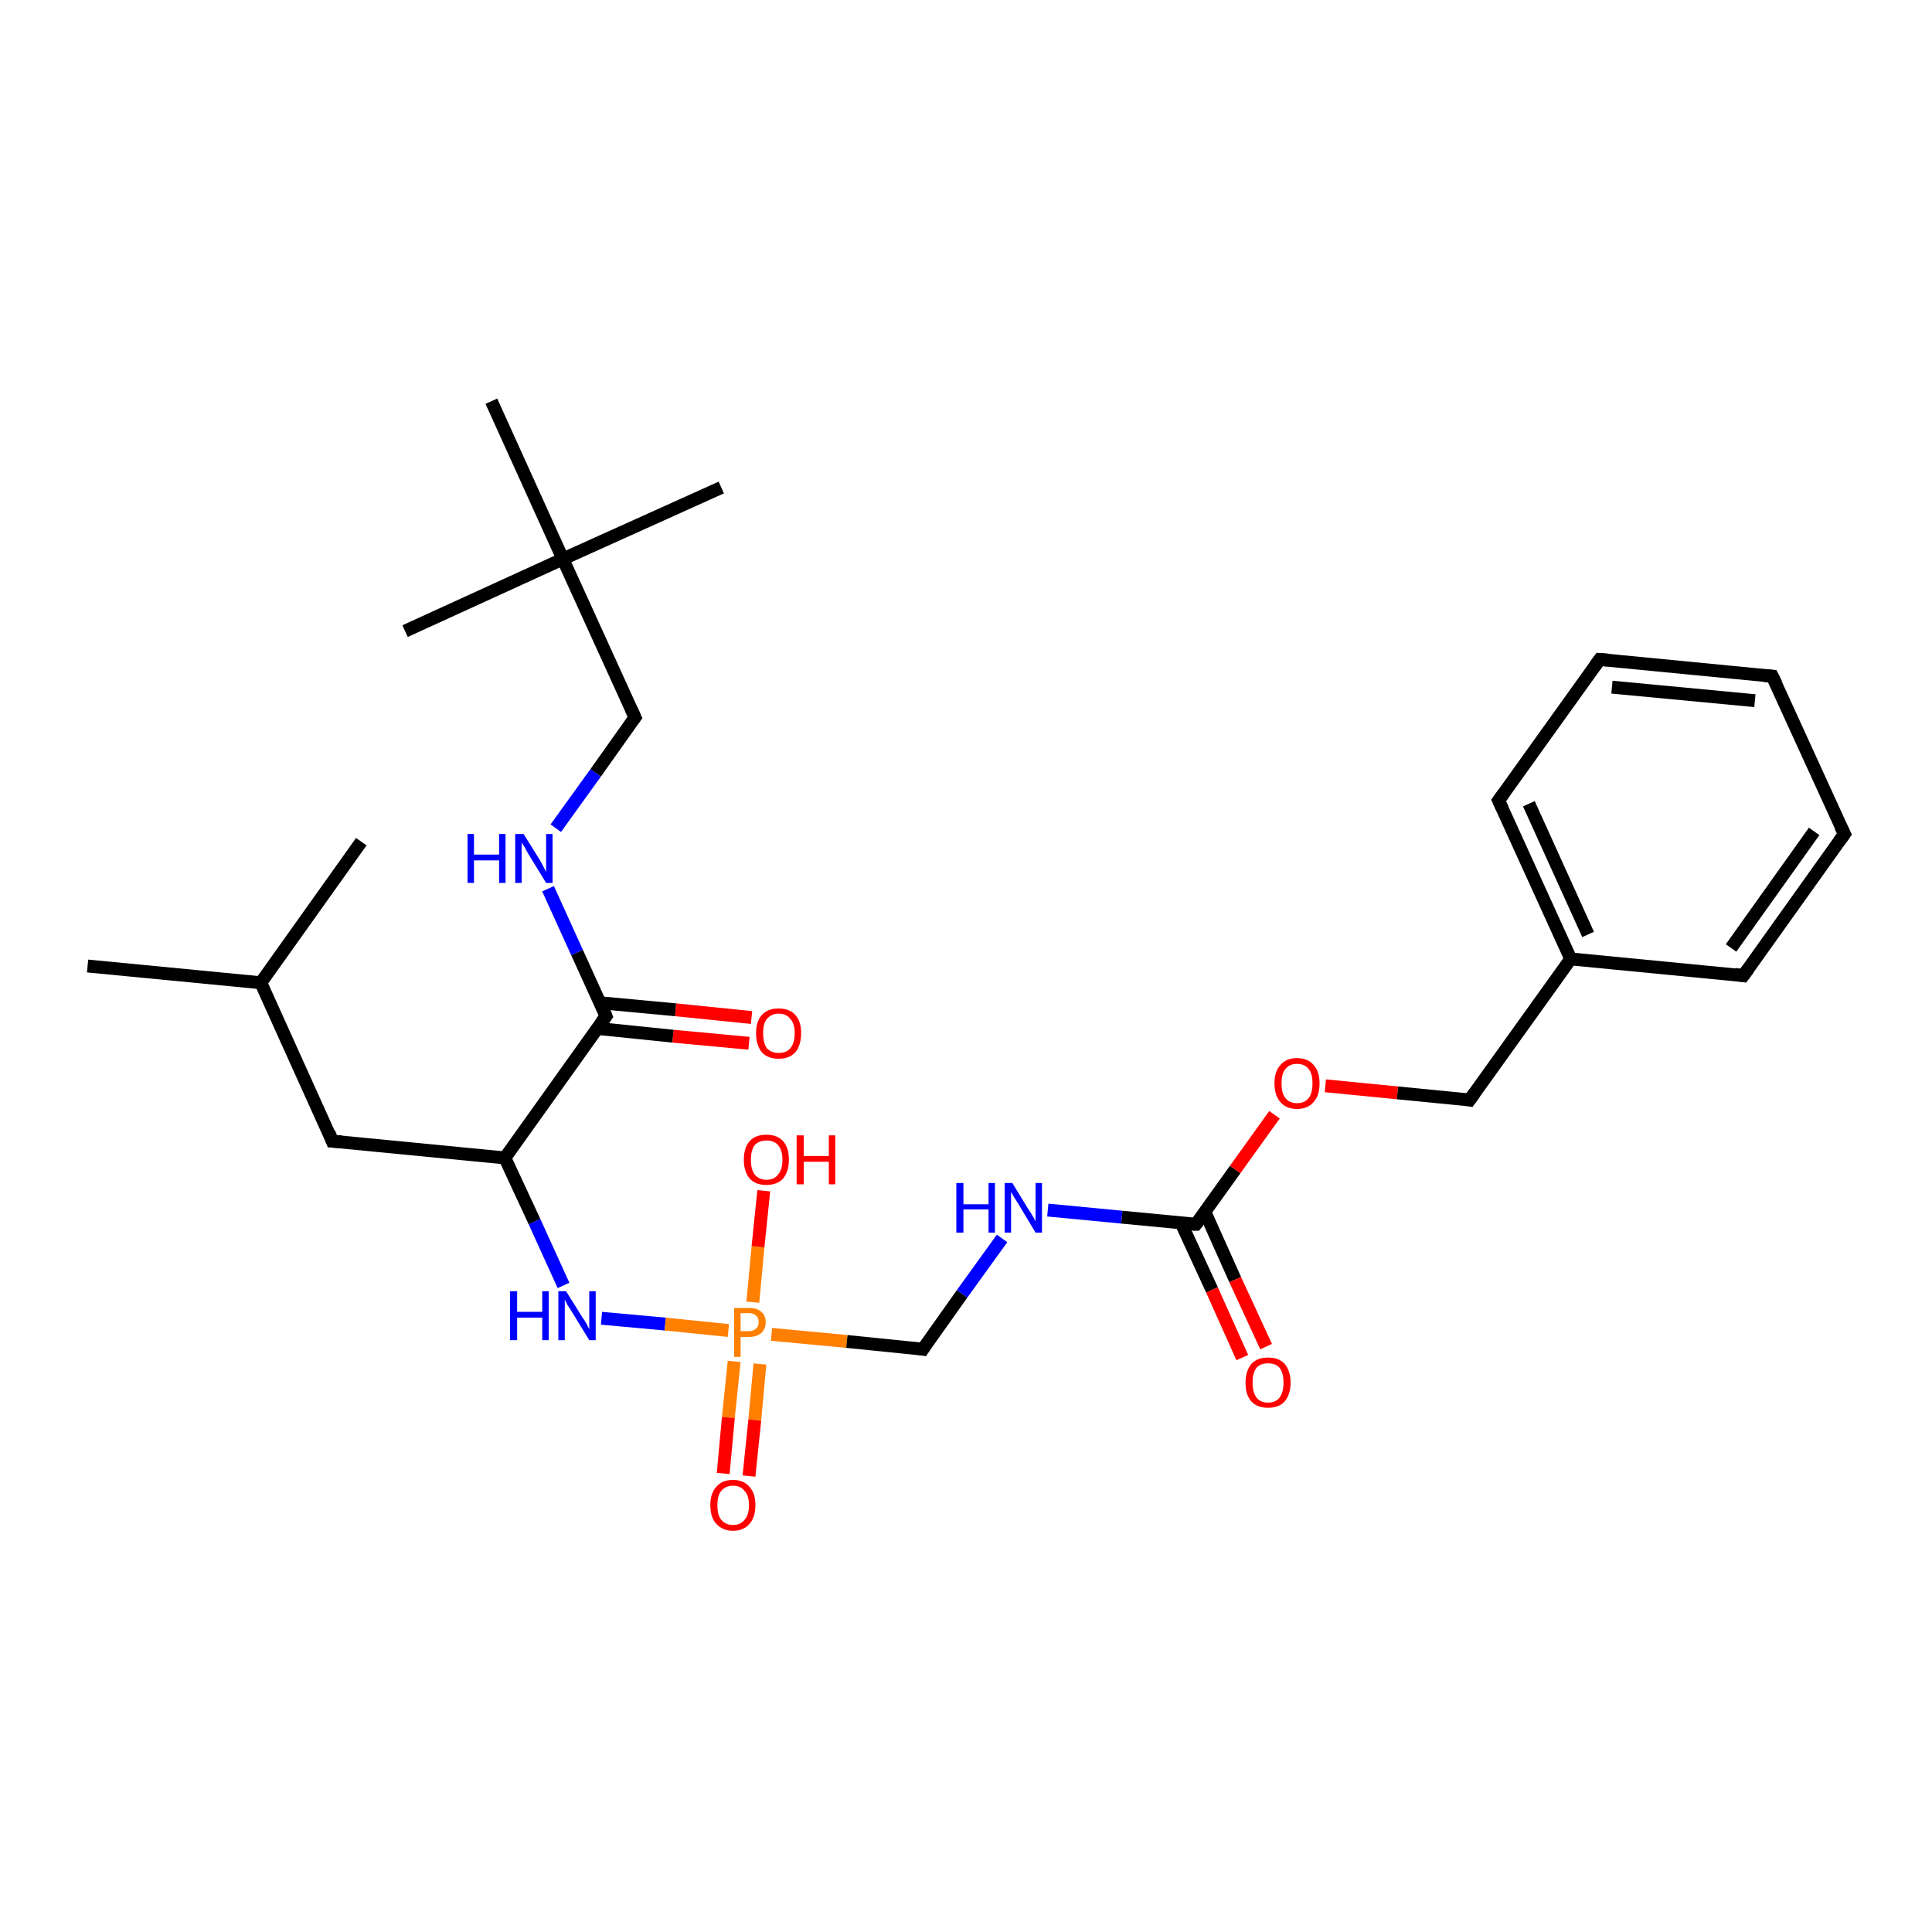 <?xml version='1.0' encoding='iso-8859-1'?>
<svg version='1.1' baseProfile='full'
              xmlns='http://www.w3.org/2000/svg'
                      xmlns:rdkit='http://www.rdkit.org/xml'
                      xmlns:xlink='http://www.w3.org/1999/xlink'
                  xml:space='preserve'
width='300px' height='300px' viewBox='0 0 300 300'>
<!-- END OF HEADER -->
<rect style='opacity:1.0;fill:#FFFFFF;stroke:none' width='300.0' height='300.0' x='0.0' y='0.0'> </rect>
<path class='bond-0 atom-0 atom-1' d='M 116.3,162.0 L 104.5,160.9' style='fill:none;fill-rule:evenodd;stroke:#FF0000;stroke-width:2.0px;stroke-linecap:butt;stroke-linejoin:miter;stroke-opacity:1' />
<path class='bond-0 atom-0 atom-1' d='M 104.5,160.9 L 92.8,159.7' style='fill:none;fill-rule:evenodd;stroke:#000000;stroke-width:2.0px;stroke-linecap:butt;stroke-linejoin:miter;stroke-opacity:1' />
<path class='bond-0 atom-0 atom-1' d='M 116.7,158.0 L 104.9,156.8' style='fill:none;fill-rule:evenodd;stroke:#FF0000;stroke-width:2.0px;stroke-linecap:butt;stroke-linejoin:miter;stroke-opacity:1' />
<path class='bond-0 atom-0 atom-1' d='M 104.9,156.8 L 93.1,155.7' style='fill:none;fill-rule:evenodd;stroke:#000000;stroke-width:2.0px;stroke-linecap:butt;stroke-linejoin:miter;stroke-opacity:1' />
<path class='bond-1 atom-1 atom-2' d='M 94.1,157.8 L 89.6,147.9' style='fill:none;fill-rule:evenodd;stroke:#000000;stroke-width:2.0px;stroke-linecap:butt;stroke-linejoin:miter;stroke-opacity:1' />
<path class='bond-1 atom-1 atom-2' d='M 89.6,147.9 L 85.1,138.0' style='fill:none;fill-rule:evenodd;stroke:#0000FF;stroke-width:2.0px;stroke-linecap:butt;stroke-linejoin:miter;stroke-opacity:1' />
<path class='bond-2 atom-2 atom-3' d='M 86.3,128.6 L 92.5,120.0' style='fill:none;fill-rule:evenodd;stroke:#0000FF;stroke-width:2.0px;stroke-linecap:butt;stroke-linejoin:miter;stroke-opacity:1' />
<path class='bond-2 atom-2 atom-3' d='M 92.5,120.0 L 98.6,111.4' style='fill:none;fill-rule:evenodd;stroke:#000000;stroke-width:2.0px;stroke-linecap:butt;stroke-linejoin:miter;stroke-opacity:1' />
<path class='bond-3 atom-3 atom-4' d='M 98.6,111.4 L 87.4,86.8' style='fill:none;fill-rule:evenodd;stroke:#000000;stroke-width:2.0px;stroke-linecap:butt;stroke-linejoin:miter;stroke-opacity:1' />
<path class='bond-4 atom-4 atom-5' d='M 87.4,86.8 L 112.0,75.7' style='fill:none;fill-rule:evenodd;stroke:#000000;stroke-width:2.0px;stroke-linecap:butt;stroke-linejoin:miter;stroke-opacity:1' />
<path class='bond-5 atom-4 atom-6' d='M 87.4,86.8 L 62.9,98.0' style='fill:none;fill-rule:evenodd;stroke:#000000;stroke-width:2.0px;stroke-linecap:butt;stroke-linejoin:miter;stroke-opacity:1' />
<path class='bond-6 atom-4 atom-7' d='M 87.4,86.8 L 76.3,62.3' style='fill:none;fill-rule:evenodd;stroke:#000000;stroke-width:2.0px;stroke-linecap:butt;stroke-linejoin:miter;stroke-opacity:1' />
<path class='bond-7 atom-1 atom-8' d='M 94.1,157.8 L 78.4,179.8' style='fill:none;fill-rule:evenodd;stroke:#000000;stroke-width:2.0px;stroke-linecap:butt;stroke-linejoin:miter;stroke-opacity:1' />
<path class='bond-8 atom-8 atom-9' d='M 78.4,179.8 L 83.0,189.7' style='fill:none;fill-rule:evenodd;stroke:#000000;stroke-width:2.0px;stroke-linecap:butt;stroke-linejoin:miter;stroke-opacity:1' />
<path class='bond-8 atom-8 atom-9' d='M 83.0,189.7 L 87.5,199.6' style='fill:none;fill-rule:evenodd;stroke:#0000FF;stroke-width:2.0px;stroke-linecap:butt;stroke-linejoin:miter;stroke-opacity:1' />
<path class='bond-9 atom-9 atom-10' d='M 93.4,204.7 L 103.3,205.6' style='fill:none;fill-rule:evenodd;stroke:#0000FF;stroke-width:2.0px;stroke-linecap:butt;stroke-linejoin:miter;stroke-opacity:1' />
<path class='bond-9 atom-9 atom-10' d='M 103.3,205.6 L 113.1,206.6' style='fill:none;fill-rule:evenodd;stroke:#FF7F00;stroke-width:2.0px;stroke-linecap:butt;stroke-linejoin:miter;stroke-opacity:1' />
<path class='bond-10 atom-10 atom-11' d='M 114.0,211.4 L 113.1,220.1' style='fill:none;fill-rule:evenodd;stroke:#FF7F00;stroke-width:2.0px;stroke-linecap:butt;stroke-linejoin:miter;stroke-opacity:1' />
<path class='bond-10 atom-10 atom-11' d='M 113.1,220.1 L 112.3,228.8' style='fill:none;fill-rule:evenodd;stroke:#FF0000;stroke-width:2.0px;stroke-linecap:butt;stroke-linejoin:miter;stroke-opacity:1' />
<path class='bond-10 atom-10 atom-11' d='M 118.0,211.8 L 117.2,220.5' style='fill:none;fill-rule:evenodd;stroke:#FF7F00;stroke-width:2.0px;stroke-linecap:butt;stroke-linejoin:miter;stroke-opacity:1' />
<path class='bond-10 atom-10 atom-11' d='M 117.2,220.5 L 116.3,229.2' style='fill:none;fill-rule:evenodd;stroke:#FF0000;stroke-width:2.0px;stroke-linecap:butt;stroke-linejoin:miter;stroke-opacity:1' />
<path class='bond-11 atom-10 atom-12' d='M 116.9,202.2 L 117.7,193.6' style='fill:none;fill-rule:evenodd;stroke:#FF7F00;stroke-width:2.0px;stroke-linecap:butt;stroke-linejoin:miter;stroke-opacity:1' />
<path class='bond-11 atom-10 atom-12' d='M 117.7,193.6 L 118.6,184.9' style='fill:none;fill-rule:evenodd;stroke:#FF0000;stroke-width:2.0px;stroke-linecap:butt;stroke-linejoin:miter;stroke-opacity:1' />
<path class='bond-12 atom-10 atom-13' d='M 119.8,207.2 L 131.5,208.3' style='fill:none;fill-rule:evenodd;stroke:#FF7F00;stroke-width:2.0px;stroke-linecap:butt;stroke-linejoin:miter;stroke-opacity:1' />
<path class='bond-12 atom-10 atom-13' d='M 131.5,208.3 L 143.3,209.5' style='fill:none;fill-rule:evenodd;stroke:#000000;stroke-width:2.0px;stroke-linecap:butt;stroke-linejoin:miter;stroke-opacity:1' />
<path class='bond-13 atom-13 atom-14' d='M 143.3,209.5 L 149.4,200.9' style='fill:none;fill-rule:evenodd;stroke:#000000;stroke-width:2.0px;stroke-linecap:butt;stroke-linejoin:miter;stroke-opacity:1' />
<path class='bond-13 atom-13 atom-14' d='M 149.4,200.9 L 155.6,192.3' style='fill:none;fill-rule:evenodd;stroke:#0000FF;stroke-width:2.0px;stroke-linecap:butt;stroke-linejoin:miter;stroke-opacity:1' />
<path class='bond-14 atom-14 atom-15' d='M 162.7,187.9 L 174.2,189.0' style='fill:none;fill-rule:evenodd;stroke:#0000FF;stroke-width:2.0px;stroke-linecap:butt;stroke-linejoin:miter;stroke-opacity:1' />
<path class='bond-14 atom-14 atom-15' d='M 174.2,189.0 L 185.7,190.1' style='fill:none;fill-rule:evenodd;stroke:#000000;stroke-width:2.0px;stroke-linecap:butt;stroke-linejoin:miter;stroke-opacity:1' />
<path class='bond-15 atom-15 atom-16' d='M 183.4,189.9 L 188.2,200.3' style='fill:none;fill-rule:evenodd;stroke:#000000;stroke-width:2.0px;stroke-linecap:butt;stroke-linejoin:miter;stroke-opacity:1' />
<path class='bond-15 atom-15 atom-16' d='M 188.2,200.3 L 192.9,210.8' style='fill:none;fill-rule:evenodd;stroke:#FF0000;stroke-width:2.0px;stroke-linecap:butt;stroke-linejoin:miter;stroke-opacity:1' />
<path class='bond-15 atom-15 atom-16' d='M 187.1,188.2 L 191.8,198.7' style='fill:none;fill-rule:evenodd;stroke:#000000;stroke-width:2.0px;stroke-linecap:butt;stroke-linejoin:miter;stroke-opacity:1' />
<path class='bond-15 atom-15 atom-16' d='M 191.8,198.7 L 196.6,209.1' style='fill:none;fill-rule:evenodd;stroke:#FF0000;stroke-width:2.0px;stroke-linecap:butt;stroke-linejoin:miter;stroke-opacity:1' />
<path class='bond-16 atom-15 atom-17' d='M 185.7,190.1 L 191.8,181.6' style='fill:none;fill-rule:evenodd;stroke:#000000;stroke-width:2.0px;stroke-linecap:butt;stroke-linejoin:miter;stroke-opacity:1' />
<path class='bond-16 atom-15 atom-17' d='M 191.8,181.6 L 197.9,173.1' style='fill:none;fill-rule:evenodd;stroke:#FF0000;stroke-width:2.0px;stroke-linecap:butt;stroke-linejoin:miter;stroke-opacity:1' />
<path class='bond-17 atom-17 atom-18' d='M 205.8,168.6 L 217.0,169.7' style='fill:none;fill-rule:evenodd;stroke:#FF0000;stroke-width:2.0px;stroke-linecap:butt;stroke-linejoin:miter;stroke-opacity:1' />
<path class='bond-17 atom-17 atom-18' d='M 217.0,169.7 L 228.2,170.8' style='fill:none;fill-rule:evenodd;stroke:#000000;stroke-width:2.0px;stroke-linecap:butt;stroke-linejoin:miter;stroke-opacity:1' />
<path class='bond-18 atom-18 atom-19' d='M 228.2,170.8 L 243.9,148.9' style='fill:none;fill-rule:evenodd;stroke:#000000;stroke-width:2.0px;stroke-linecap:butt;stroke-linejoin:miter;stroke-opacity:1' />
<path class='bond-19 atom-19 atom-20' d='M 243.9,148.9 L 232.7,124.3' style='fill:none;fill-rule:evenodd;stroke:#000000;stroke-width:2.0px;stroke-linecap:butt;stroke-linejoin:miter;stroke-opacity:1' />
<path class='bond-19 atom-19 atom-20' d='M 246.6,145.1 L 237.4,124.8' style='fill:none;fill-rule:evenodd;stroke:#000000;stroke-width:2.0px;stroke-linecap:butt;stroke-linejoin:miter;stroke-opacity:1' />
<path class='bond-20 atom-20 atom-21' d='M 232.7,124.3 L 248.4,102.4' style='fill:none;fill-rule:evenodd;stroke:#000000;stroke-width:2.0px;stroke-linecap:butt;stroke-linejoin:miter;stroke-opacity:1' />
<path class='bond-21 atom-21 atom-22' d='M 248.4,102.4 L 275.2,105.0' style='fill:none;fill-rule:evenodd;stroke:#000000;stroke-width:2.0px;stroke-linecap:butt;stroke-linejoin:miter;stroke-opacity:1' />
<path class='bond-21 atom-21 atom-22' d='M 250.3,106.7 L 272.5,108.8' style='fill:none;fill-rule:evenodd;stroke:#000000;stroke-width:2.0px;stroke-linecap:butt;stroke-linejoin:miter;stroke-opacity:1' />
<path class='bond-22 atom-22 atom-23' d='M 275.2,105.0 L 286.4,129.5' style='fill:none;fill-rule:evenodd;stroke:#000000;stroke-width:2.0px;stroke-linecap:butt;stroke-linejoin:miter;stroke-opacity:1' />
<path class='bond-23 atom-23 atom-24' d='M 286.4,129.5 L 270.7,151.5' style='fill:none;fill-rule:evenodd;stroke:#000000;stroke-width:2.0px;stroke-linecap:butt;stroke-linejoin:miter;stroke-opacity:1' />
<path class='bond-23 atom-23 atom-24' d='M 281.7,129.1 L 268.8,147.2' style='fill:none;fill-rule:evenodd;stroke:#000000;stroke-width:2.0px;stroke-linecap:butt;stroke-linejoin:miter;stroke-opacity:1' />
<path class='bond-24 atom-8 atom-25' d='M 78.4,179.8 L 51.6,177.2' style='fill:none;fill-rule:evenodd;stroke:#000000;stroke-width:2.0px;stroke-linecap:butt;stroke-linejoin:miter;stroke-opacity:1' />
<path class='bond-25 atom-25 atom-26' d='M 51.6,177.2 L 40.5,152.6' style='fill:none;fill-rule:evenodd;stroke:#000000;stroke-width:2.0px;stroke-linecap:butt;stroke-linejoin:miter;stroke-opacity:1' />
<path class='bond-26 atom-26 atom-27' d='M 40.5,152.6 L 13.6,150.0' style='fill:none;fill-rule:evenodd;stroke:#000000;stroke-width:2.0px;stroke-linecap:butt;stroke-linejoin:miter;stroke-opacity:1' />
<path class='bond-27 atom-26 atom-28' d='M 40.5,152.6 L 56.1,130.7' style='fill:none;fill-rule:evenodd;stroke:#000000;stroke-width:2.0px;stroke-linecap:butt;stroke-linejoin:miter;stroke-opacity:1' />
<path class='bond-28 atom-24 atom-19' d='M 270.7,151.5 L 243.9,148.9' style='fill:none;fill-rule:evenodd;stroke:#000000;stroke-width:2.0px;stroke-linecap:butt;stroke-linejoin:miter;stroke-opacity:1' />
<path d='M 93.9,157.3 L 94.1,157.8 L 93.3,158.9' style='fill:none;stroke:#000000;stroke-width:2.0px;stroke-linecap:butt;stroke-linejoin:miter;stroke-opacity:1;' />
<path d='M 98.3,111.8 L 98.6,111.4 L 98.0,110.1' style='fill:none;stroke:#000000;stroke-width:2.0px;stroke-linecap:butt;stroke-linejoin:miter;stroke-opacity:1;' />
<path d='M 142.7,209.4 L 143.3,209.5 L 143.6,209.0' style='fill:none;stroke:#000000;stroke-width:2.0px;stroke-linecap:butt;stroke-linejoin:miter;stroke-opacity:1;' />
<path d='M 185.2,190.1 L 185.7,190.1 L 186.0,189.7' style='fill:none;stroke:#000000;stroke-width:2.0px;stroke-linecap:butt;stroke-linejoin:miter;stroke-opacity:1;' />
<path d='M 227.7,170.7 L 228.2,170.8 L 229.0,169.7' style='fill:none;stroke:#000000;stroke-width:2.0px;stroke-linecap:butt;stroke-linejoin:miter;stroke-opacity:1;' />
<path d='M 233.3,125.6 L 232.7,124.3 L 233.5,123.2' style='fill:none;stroke:#000000;stroke-width:2.0px;stroke-linecap:butt;stroke-linejoin:miter;stroke-opacity:1;' />
<path d='M 247.6,103.5 L 248.4,102.4 L 249.7,102.5' style='fill:none;stroke:#000000;stroke-width:2.0px;stroke-linecap:butt;stroke-linejoin:miter;stroke-opacity:1;' />
<path d='M 273.9,104.9 L 275.2,105.0 L 275.8,106.2' style='fill:none;stroke:#000000;stroke-width:2.0px;stroke-linecap:butt;stroke-linejoin:miter;stroke-opacity:1;' />
<path d='M 285.8,128.3 L 286.4,129.5 L 285.6,130.6' style='fill:none;stroke:#000000;stroke-width:2.0px;stroke-linecap:butt;stroke-linejoin:miter;stroke-opacity:1;' />
<path d='M 271.5,150.4 L 270.7,151.5 L 269.4,151.3' style='fill:none;stroke:#000000;stroke-width:2.0px;stroke-linecap:butt;stroke-linejoin:miter;stroke-opacity:1;' />
<path d='M 53.0,177.3 L 51.6,177.2 L 51.1,175.9' style='fill:none;stroke:#000000;stroke-width:2.0px;stroke-linecap:butt;stroke-linejoin:miter;stroke-opacity:1;' />
<path class='atom-0' d='M 117.4 160.4
Q 117.4 158.6, 118.3 157.6
Q 119.2 156.6, 120.9 156.6
Q 122.6 156.6, 123.5 157.6
Q 124.4 158.6, 124.4 160.4
Q 124.4 162.3, 123.5 163.4
Q 122.6 164.4, 120.9 164.4
Q 119.2 164.4, 118.3 163.4
Q 117.4 162.3, 117.4 160.4
M 120.9 163.5
Q 122.1 163.5, 122.7 162.8
Q 123.4 162.0, 123.4 160.4
Q 123.4 158.9, 122.7 158.2
Q 122.1 157.4, 120.9 157.4
Q 119.8 157.4, 119.1 158.2
Q 118.5 158.9, 118.5 160.4
Q 118.5 162.0, 119.1 162.8
Q 119.8 163.5, 120.9 163.5
' fill='#FF0000'/>
<path class='atom-2' d='M 72.6 129.5
L 73.6 129.5
L 73.6 132.7
L 77.5 132.7
L 77.5 129.5
L 78.5 129.5
L 78.5 137.1
L 77.5 137.1
L 77.5 133.6
L 73.6 133.6
L 73.6 137.1
L 72.6 137.1
L 72.6 129.5
' fill='#0000FF'/>
<path class='atom-2' d='M 81.3 129.5
L 83.8 133.5
Q 84.0 133.9, 84.4 134.6
Q 84.8 135.4, 84.8 135.4
L 84.8 129.5
L 85.8 129.5
L 85.8 137.1
L 84.8 137.1
L 82.1 132.7
Q 81.8 132.2, 81.5 131.6
Q 81.1 131.0, 81.0 130.8
L 81.0 137.1
L 80.0 137.1
L 80.0 129.5
L 81.3 129.5
' fill='#0000FF'/>
<path class='atom-9' d='M 79.2 200.5
L 80.3 200.5
L 80.3 203.7
L 84.2 203.7
L 84.2 200.5
L 85.2 200.5
L 85.2 208.1
L 84.2 208.1
L 84.2 204.6
L 80.3 204.6
L 80.3 208.1
L 79.2 208.1
L 79.2 200.5
' fill='#0000FF'/>
<path class='atom-9' d='M 87.9 200.5
L 90.4 204.5
Q 90.7 204.9, 91.1 205.6
Q 91.5 206.4, 91.5 206.4
L 91.5 200.5
L 92.5 200.5
L 92.5 208.1
L 91.5 208.1
L 88.8 203.7
Q 88.5 203.2, 88.1 202.6
Q 87.8 202.0, 87.7 201.8
L 87.7 208.1
L 86.7 208.1
L 86.7 200.5
L 87.9 200.5
' fill='#0000FF'/>
<path class='atom-10' d='M 116.3 203.1
Q 117.6 203.1, 118.2 203.7
Q 118.9 204.2, 118.9 205.3
Q 118.9 206.4, 118.2 207.0
Q 117.5 207.6, 116.3 207.6
L 115.0 207.6
L 115.0 210.7
L 114.0 210.7
L 114.0 203.1
L 116.3 203.1
M 116.3 206.7
Q 117.0 206.7, 117.4 206.3
Q 117.8 206.0, 117.8 205.3
Q 117.8 204.6, 117.4 204.3
Q 117.0 203.9, 116.3 203.9
L 115.0 203.9
L 115.0 206.7
L 116.3 206.7
' fill='#FF7F00'/>
<path class='atom-11' d='M 110.3 233.7
Q 110.3 231.9, 111.2 230.9
Q 112.1 229.8, 113.8 229.8
Q 115.5 229.8, 116.4 230.9
Q 117.3 231.9, 117.3 233.7
Q 117.3 235.6, 116.4 236.6
Q 115.5 237.7, 113.8 237.7
Q 112.2 237.7, 111.2 236.6
Q 110.3 235.6, 110.3 233.7
M 113.8 236.8
Q 115.0 236.8, 115.6 236.0
Q 116.3 235.3, 116.3 233.7
Q 116.3 232.2, 115.6 231.5
Q 115.0 230.7, 113.8 230.7
Q 112.7 230.7, 112.0 231.5
Q 111.4 232.2, 111.4 233.7
Q 111.4 235.3, 112.0 236.0
Q 112.7 236.8, 113.8 236.8
' fill='#FF0000'/>
<path class='atom-12' d='M 115.5 180.1
Q 115.5 178.2, 116.4 177.2
Q 117.3 176.2, 119.0 176.2
Q 120.7 176.2, 121.6 177.2
Q 122.5 178.2, 122.5 180.1
Q 122.5 181.9, 121.6 183.0
Q 120.7 184.0, 119.0 184.0
Q 117.3 184.0, 116.4 183.0
Q 115.5 181.9, 115.5 180.1
M 119.0 183.2
Q 120.2 183.2, 120.8 182.4
Q 121.5 181.6, 121.5 180.1
Q 121.5 178.6, 120.8 177.8
Q 120.2 177.1, 119.0 177.1
Q 117.9 177.1, 117.2 177.8
Q 116.6 178.6, 116.6 180.1
Q 116.6 181.6, 117.2 182.4
Q 117.9 183.2, 119.0 183.2
' fill='#FF0000'/>
<path class='atom-12' d='M 123.7 176.3
L 124.8 176.3
L 124.8 179.5
L 128.7 179.5
L 128.7 176.3
L 129.7 176.3
L 129.7 183.9
L 128.7 183.9
L 128.7 180.4
L 124.8 180.4
L 124.8 183.9
L 123.7 183.9
L 123.7 176.3
' fill='#FF0000'/>
<path class='atom-14' d='M 148.5 183.7
L 149.6 183.7
L 149.6 187.0
L 153.5 187.0
L 153.5 183.7
L 154.5 183.7
L 154.5 191.4
L 153.5 191.4
L 153.5 187.8
L 149.6 187.8
L 149.6 191.4
L 148.5 191.4
L 148.5 183.7
' fill='#0000FF'/>
<path class='atom-14' d='M 157.2 183.7
L 159.7 187.8
Q 160.0 188.2, 160.4 188.9
Q 160.8 189.6, 160.8 189.7
L 160.8 183.7
L 161.8 183.7
L 161.8 191.4
L 160.8 191.4
L 158.1 186.9
Q 157.8 186.4, 157.4 185.8
Q 157.1 185.2, 157.0 185.1
L 157.0 191.4
L 156.0 191.4
L 156.0 183.7
L 157.2 183.7
' fill='#0000FF'/>
<path class='atom-16' d='M 193.4 214.7
Q 193.4 212.9, 194.3 211.8
Q 195.2 210.8, 196.9 210.8
Q 198.6 210.8, 199.5 211.8
Q 200.4 212.9, 200.4 214.7
Q 200.4 216.5, 199.5 217.6
Q 198.6 218.6, 196.9 218.6
Q 195.2 218.6, 194.3 217.6
Q 193.4 216.6, 193.4 214.7
M 196.9 217.8
Q 198.1 217.8, 198.7 217.0
Q 199.3 216.2, 199.3 214.7
Q 199.3 213.2, 198.7 212.4
Q 198.1 211.7, 196.9 211.7
Q 195.7 211.7, 195.1 212.4
Q 194.5 213.2, 194.5 214.7
Q 194.5 216.2, 195.1 217.0
Q 195.7 217.8, 196.9 217.8
' fill='#FF0000'/>
<path class='atom-17' d='M 197.9 168.2
Q 197.9 166.4, 198.8 165.4
Q 199.7 164.3, 201.4 164.3
Q 203.1 164.3, 204.0 165.4
Q 204.9 166.4, 204.9 168.2
Q 204.9 170.1, 204.0 171.1
Q 203.1 172.2, 201.4 172.2
Q 199.7 172.2, 198.8 171.1
Q 197.9 170.1, 197.9 168.2
M 201.4 171.3
Q 202.6 171.3, 203.2 170.5
Q 203.8 169.8, 203.8 168.2
Q 203.8 166.7, 203.2 166.0
Q 202.6 165.2, 201.4 165.2
Q 200.2 165.2, 199.6 166.0
Q 199.0 166.7, 199.0 168.2
Q 199.0 169.8, 199.6 170.5
Q 200.2 171.3, 201.4 171.3
' fill='#FF0000'/>
</svg>

